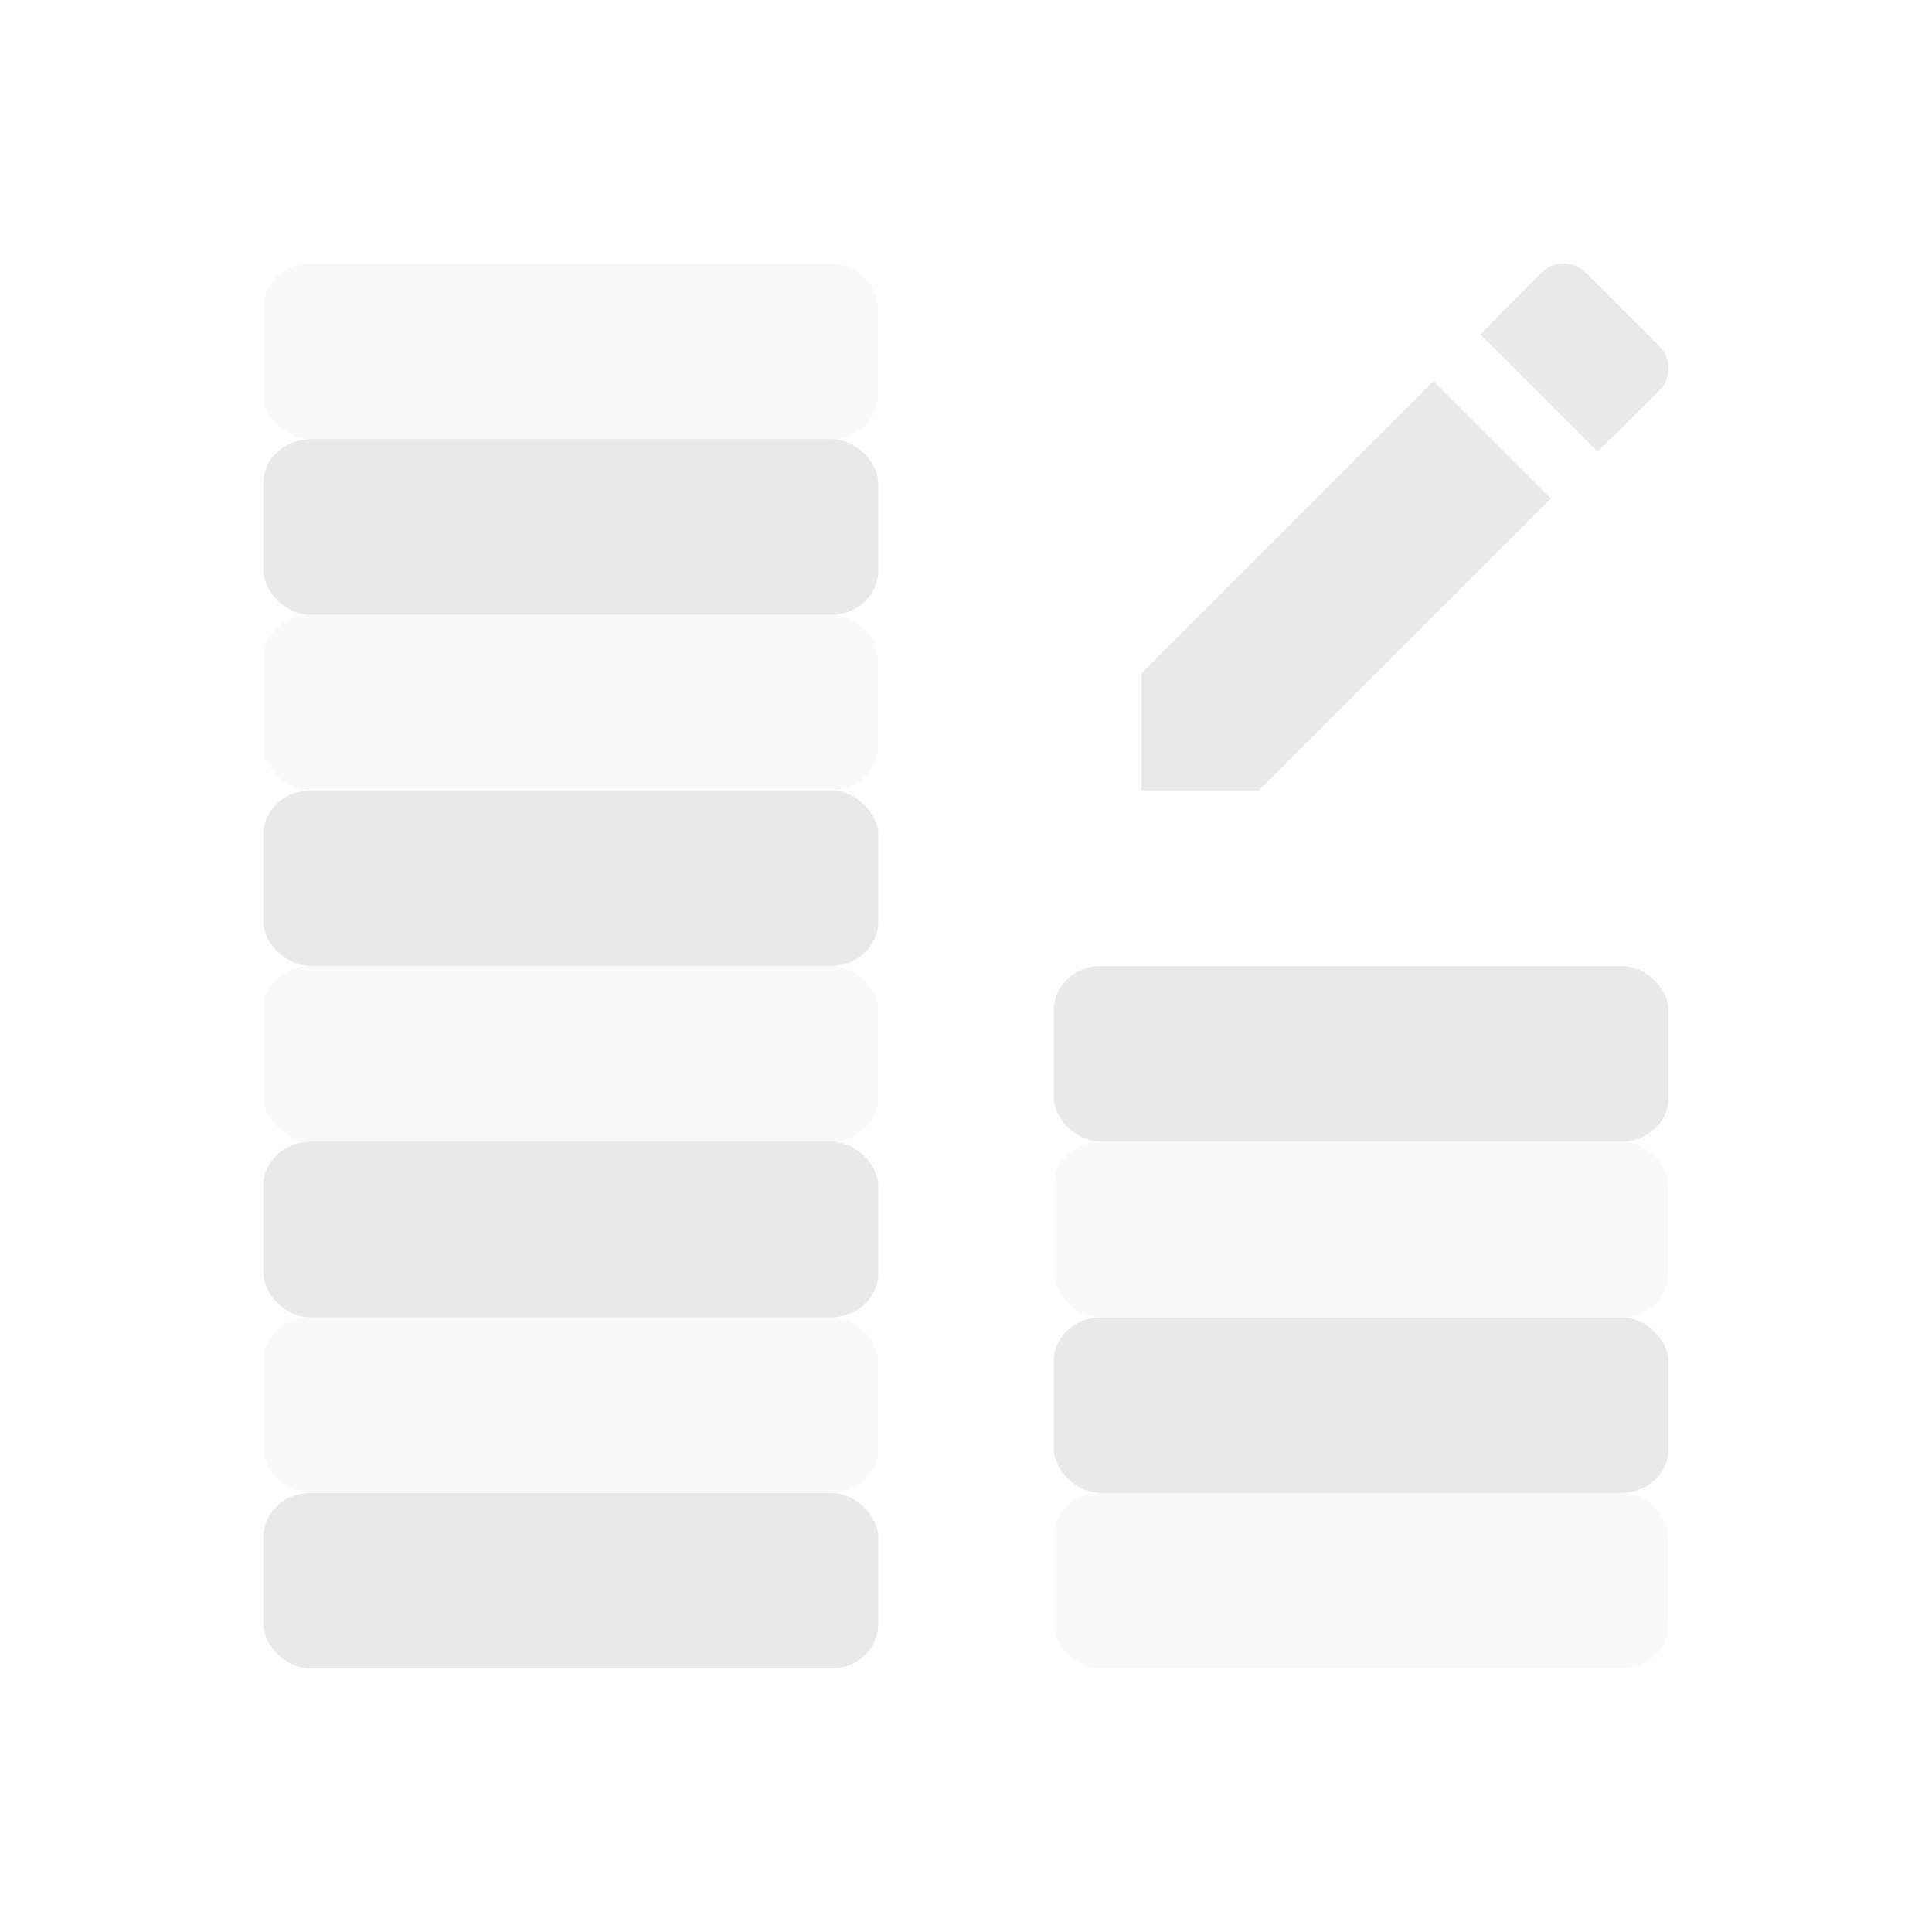 <svg xmlns="http://www.w3.org/2000/svg" width="22" height="22" version="1.1">
 <defs>
   <style id="current-color-scheme" type="text/css">
   .ColorScheme-Text { color: #e9e9e9; } .ColorScheme-Highlight { color: #1AD6AB; }
  </style>
  <linearGradient id="arrongin" x1="0%" x2="0%" y1="0%" y2="100%">
   <stop offset="0%"    stop-color= "#dd9b44" stop-opacity="1"/>
   <stop offset="100%"  stop-color= "#ad6c16" stop-opacity="1"/>
  </linearGradient>
  <linearGradient id="aurora" x1="0%" x2="0%" y1="0%" y2="100%">
   <stop offset="0%"    stop-color= "#09D4DF" stop-opacity="1"/>
   <stop offset="100%"  stop-color= "#9269F4" stop-opacity="1"/>
  </linearGradient> 
  <linearGradient id="cyberblue" x1="0%" x2="0%" y1="0%" y2="100%">
   <stop offset="0%"    stop-color= "#07B3FF" stop-opacity="1"/>
   <stop offset="100%"  stop-color= "#007DE8" stop-opacity="1"/>
  </linearGradient>
  <linearGradient id="cyberneon" x1="0%" x2="0%" y1="0%" y2="100%">
    <stop offset="0%"   stop-color= "#0abdc6" stop-opacity="1"/>
    <stop offset="100%" stop-color= "#ea00d9" stop-opacity="1"/>
  </linearGradient>
  <linearGradient id="fitdance" x1="0%" x2="0%" y1="0%" y2="100%">
   <stop offset="0%"    stop-color= "#1AD6AB" stop-opacity="1"/>
   <stop offset="100%"  stop-color= "#329DB6" stop-opacity="1"/>
  </linearGradient>
  <linearGradient id="oomox" x1="0%" x2="0%" y1="0%" y2="100%">
   <stop offset="0%"    stop-color= "#efefe7" stop-opacity="1"/>
   <stop offset="100%"  stop-color= "#8f8f8b" stop-opacity="1"/>
  </linearGradient>
  <linearGradient id="rainblue" x1="0%" x2="0%" y1="0%" y2="100%">
   <stop offset="0%"    stop-color= "#00F260" stop-opacity="1"/>
   <stop offset="100%"  stop-color= "#0575E6" stop-opacity="1"/>
  </linearGradient>
  <linearGradient id="redcarbon" x1="0%" x2="0%" y1="0%" y2="100%">
   <stop offset="0%"    stop-color= "#FF6D57" stop-opacity="1"/>
   <stop offset="50%"   stop-color= "#FF5160" stop-opacity="1"/>
   <stop offset="100%"  stop-color= "#F50F22" stop-opacity="1"/>
  </linearGradient>
  <linearGradient id="sunrise" x1="0%" x2="0%" y1="0%" y2="100%">
   <stop offset="0%"    stop-color= "#FF8501" stop-opacity="1"/>
   <stop offset="100%"  stop-color= "#FFCB01" stop-opacity="1"/>
  </linearGradient>
  <linearGradient id="telinkrin" x1="0%" x2="0%" y1="0%" y2="100%">
   <stop offset="0%"    stop-color= "#b2ced6" stop-opacity="1"/>
   <stop offset="100%"  stop-color= "#6da5b7" stop-opacity="1"/>
  </linearGradient>
  <linearGradient id="60spsycho" x1="0%" x2="0%" y1="0%" y2="100%">
   <stop offset="0%"    stop-color= "#df5940" stop-opacity="1"/>
   <stop offset="25%"   stop-color= "#d8d15f" stop-opacity="1"/>
   <stop offset="50%"   stop-color= "#e9882a" stop-opacity="1"/>
   <stop offset="100%"  stop-color= "#279362" stop-opacity="1"/>
  </linearGradient>
  <linearGradient id="90ssummer" x1="0%" x2="0%" y1="0%" y2="100%">
   <stop offset="0%"    stop-color= "#f618c7" stop-opacity="1"/>
   <stop offset="20%"   stop-color= "#94ffab" stop-opacity="1"/>
   <stop offset="50%"   stop-color= "#fbfd54" stop-opacity="1"/>
   <stop offset="100%"  stop-color= "#0f83ae" stop-opacity="1"/>
  </linearGradient>
 </defs>
 <rect fill="currentColor" class="ColorScheme-Text" width="7" height="2" x="3" y="17" rx=".538" ry=".5"/>
 <rect fill="currentColor" class="ColorScheme-Text" opacity="0.3" width="7" height="2" x="3" y="15" rx=".538" ry=".5"/>
 <rect fill="currentColor" class="ColorScheme-Text" width="7" height="2" x="3" y="13" rx=".538" ry=".5"/>
 <rect fill="currentColor" class="ColorScheme-Text" opacity="0.3" width="7" height="2" x="3" y="11" rx=".538" ry=".5"/>
 <rect fill="currentColor" class="ColorScheme-Text" width="7" height="2" x="3" y="9" rx=".538" ry=".5"/>
 <rect fill="currentColor" class="ColorScheme-Text" opacity="0.3" width="7" height="2" x="3" y="7" rx=".538" ry=".5"/>
 <rect fill="currentColor" class="ColorScheme-Text" width="7" height="2" x="3" y="5" rx=".538" ry=".5"/>
 <rect fill="currentColor" class="ColorScheme-Text" opacity="0.3" width="7" height="2" x="3" y="3" rx=".538" ry=".5"/>
 <rect fill="currentColor" class="ColorScheme-Text" opacity="0.3" width="7" height="2" x="12" y="17" rx=".538" ry=".5"/>
 <rect fill="currentColor" class="ColorScheme-Text" width="7" height="2" x="12" y="15" rx=".538" ry=".5"/>
 <rect fill="currentColor" class="ColorScheme-Text" opacity="0.3" width="7" height="2" x="12" y="13" rx=".538" ry=".5"/>
 <rect fill="currentColor" class="ColorScheme-Text" width="7" height="2" x="12" y="11" rx=".538" ry=".5"/>
 <path fill="currentColor" class="ColorScheme-Text" d="m 17.806,3 c -0.091,0 -0.183,0.035 -0.253,0.105 l -0.697,0.703 1.336,1.336 0.703,-0.697 c 0.141,-0.141 0.141,-0.364 0,-0.505 L 18.058,3.105 C 17.987,3.035 17.897,3 17.806,3 Z M 16.325,4.339 13,7.664 V 9 h 1.336 l 3.325,-3.325 z"/>
</svg>
